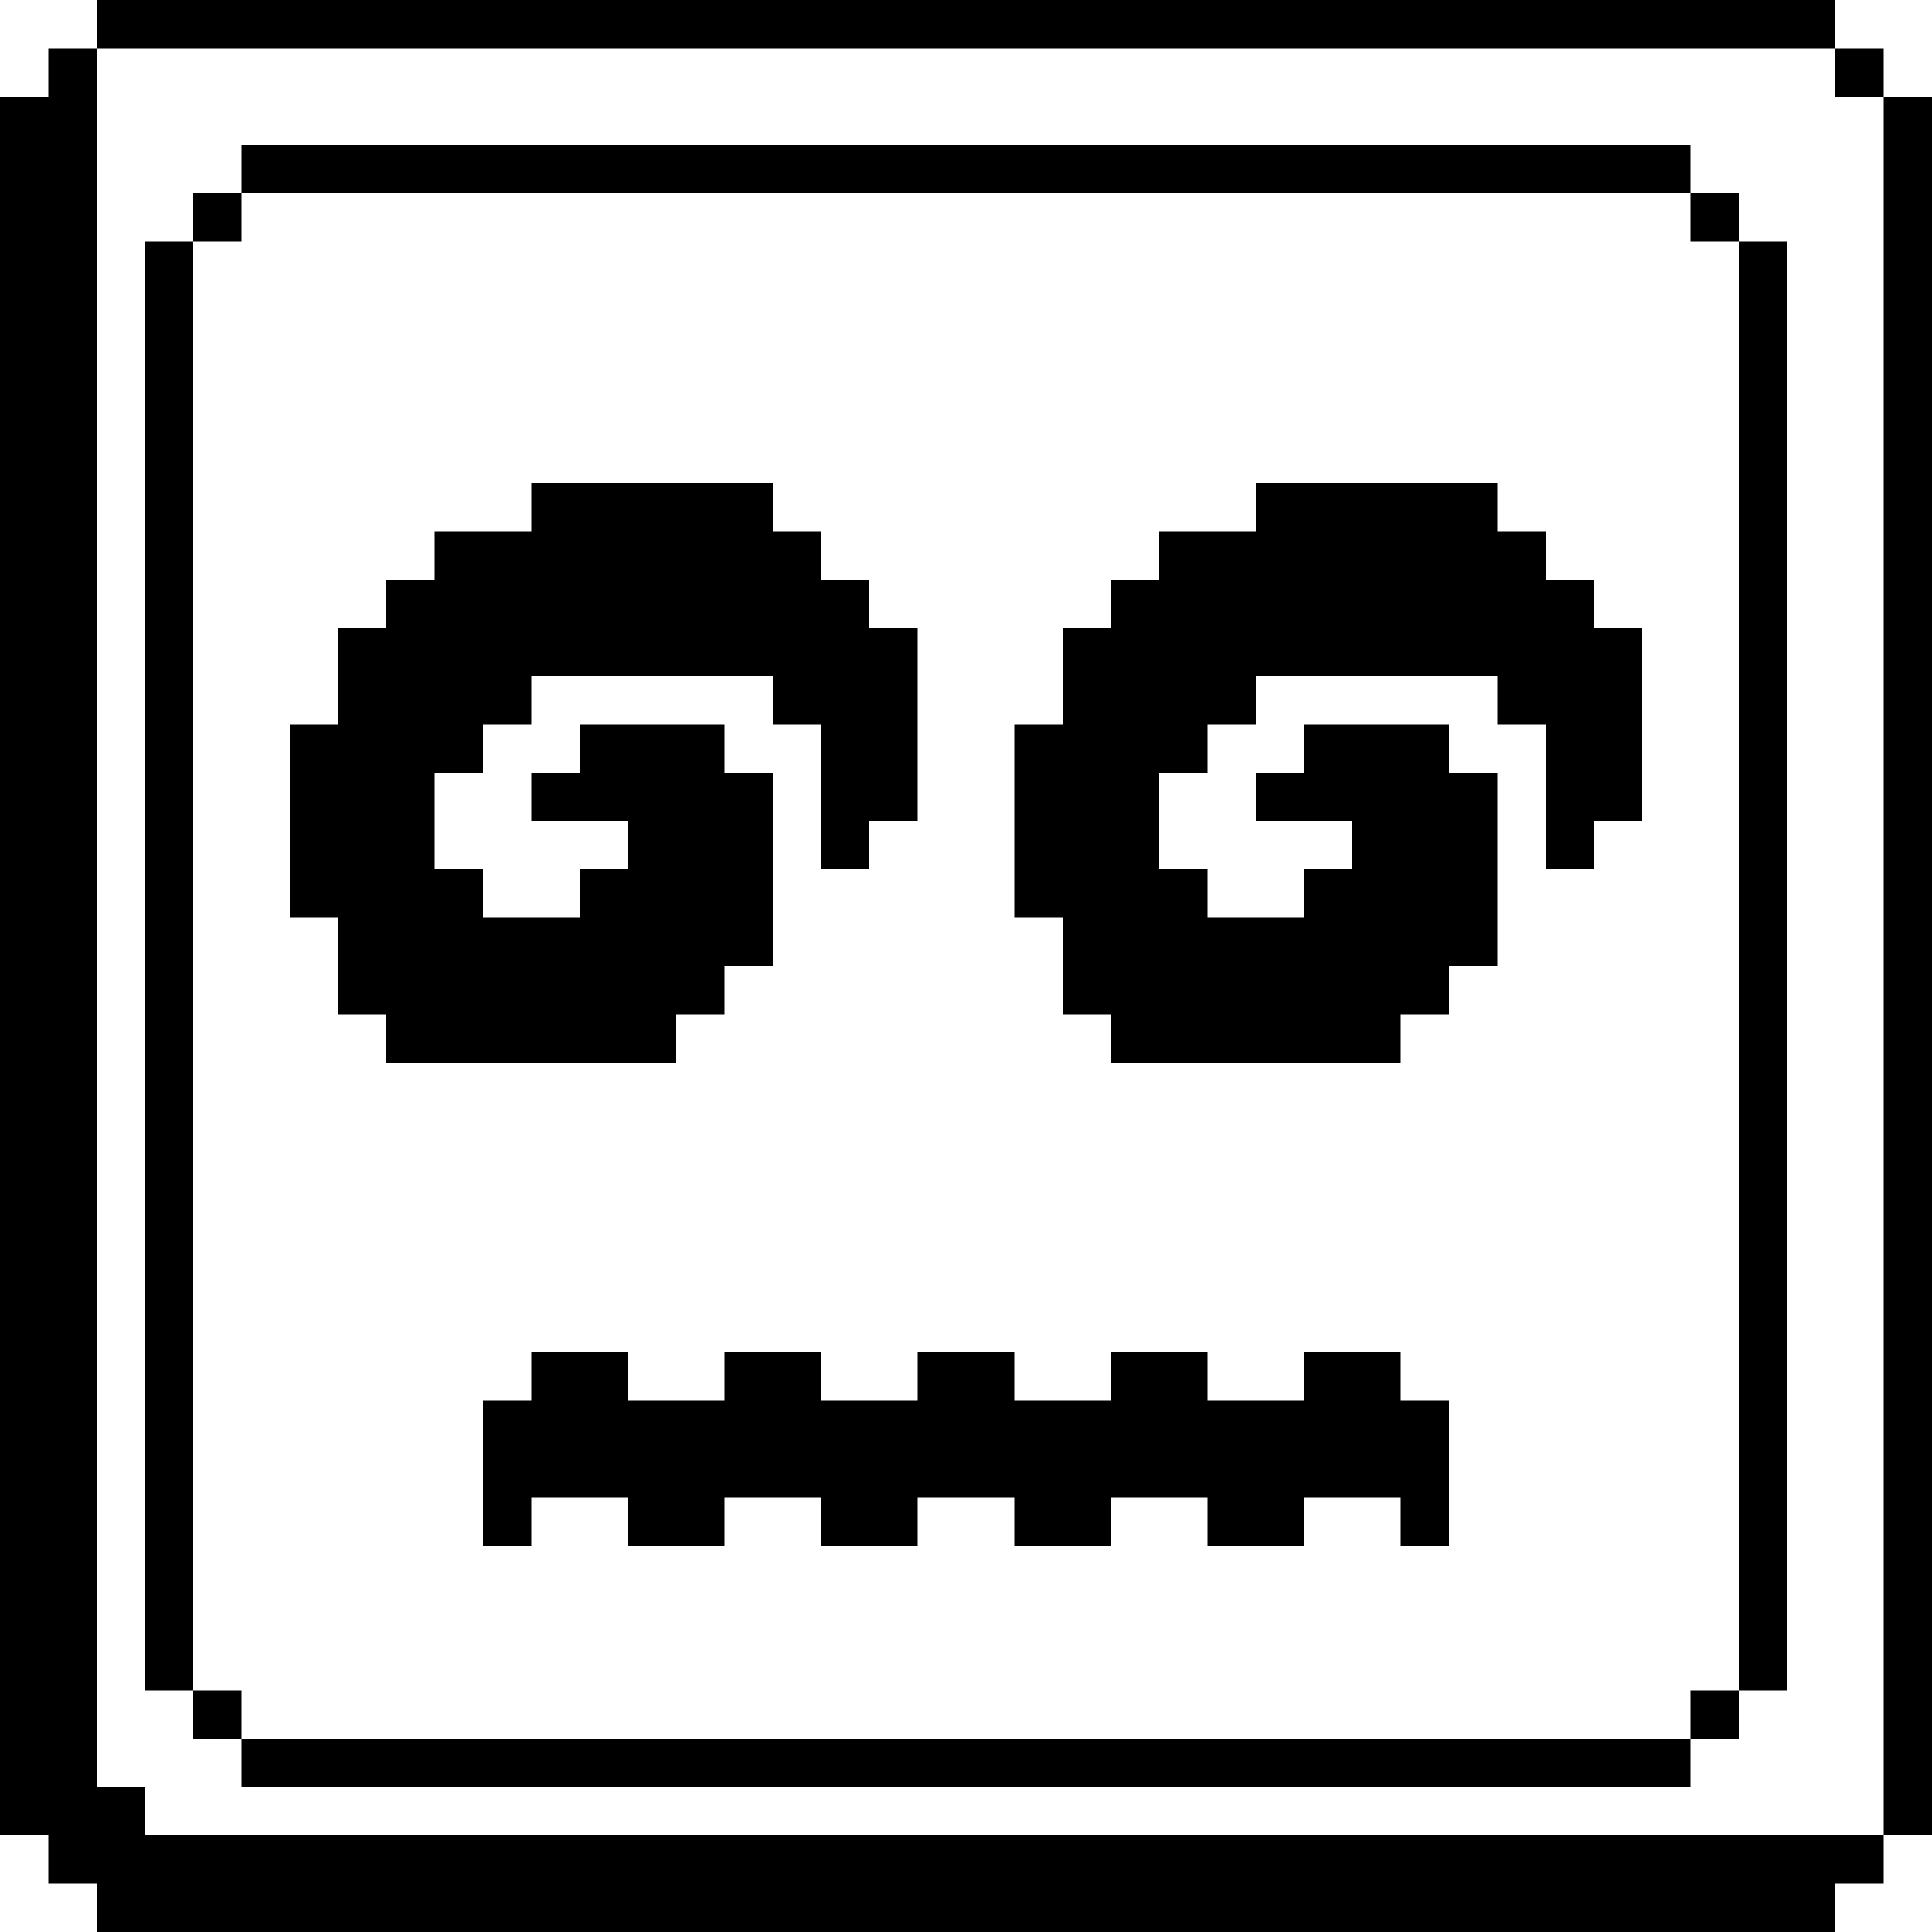 <?xml version="1.0" standalone="no"?>
<!DOCTYPE svg PUBLIC "-//W3C//DTD SVG 20010904//EN"
 "http://www.w3.org/TR/2001/REC-SVG-20010904/DTD/svg10.dtd">
<svg version="1.0" xmlns="http://www.w3.org/2000/svg"
 width="320pt" height="320pt" viewBox="0 0 320 320"
 preserveAspectRatio="xMidYMid meet">
<g transform="translate(0,320) scale(0.1,-0.1)"
fill="#000000" stroke="none">
<path d="M160 3160 l0 -40 -40 0 -40 0 0 -40 0 -40 -40 0 -40 0 0 -1440 0
-1440 40 0 40 0 0 -40 0 -40 40 0 40 0 0 -40 0 -40 1440 0 1440 0 0 40 0 40
40 0 40 0 0 40 0 40 40 0 40 0 0 1440 0 1440 -40 0 -40 0 0 40 0 40 -40 0 -40
0 0 40 0 40 -1440 0 -1440 0 0 -40z m2880 -80 l0 -40 40 0 40 0 0 -1440 0
-1440 -1440 0 -1440 0 0 40 0 40 -40 0 -40 0 0 1440 0 1440 1440 0 1440 0 0
-40z"/>
<path d="M400 2920 l0 -40 -40 0 -40 0 0 -40 0 -40 -40 0 -40 0 0 -1200 0
-1200 40 0 40 0 0 -40 0 -40 40 0 40 0 0 -40 0 -40 1200 0 1200 0 0 40 0 40
40 0 40 0 0 40 0 40 40 0 40 0 0 1200 0 1200 -40 0 -40 0 0 40 0 40 -40 0 -40
0 0 40 0 40 -1200 0 -1200 0 0 -40z m2400 -80 l0 -40 40 0 40 0 0 -1200 0
-1200 -40 0 -40 0 0 -40 0 -40 -1200 0 -1200 0 0 40 0 40 -40 0 -40 0 0 1200
0 1200 40 0 40 0 0 40 0 40 1200 0 1200 0 0 -40z"/>
<path d="M880 2360 l0 -40 -80 0 -80 0 0 -40 0 -40 -40 0 -40 0 0 -40 0 -40
-40 0 -40 0 0 -80 0 -80 -40 0 -40 0 0 -160 0 -160 40 0 40 0 0 -80 0 -80 40
0 40 0 0 -40 0 -40 240 0 240 0 0 40 0 40 40 0 40 0 0 40 0 40 40 0 40 0 0
160 0 160 -40 0 -40 0 0 40 0 40 -120 0 -120 0 0 -40 0 -40 -40 0 -40 0 0 -40
0 -40 80 0 80 0 0 -40 0 -40 -40 0 -40 0 0 -40 0 -40 -80 0 -80 0 0 40 0 40
-40 0 -40 0 0 80 0 80 40 0 40 0 0 40 0 40 40 0 40 0 0 40 0 40 200 0 200 0 0
-40 0 -40 40 0 40 0 0 -120 0 -120 40 0 40 0 0 40 0 40 40 0 40 0 0 160 0 160
-40 0 -40 0 0 40 0 40 -40 0 -40 0 0 40 0 40 -40 0 -40 0 0 40 0 40 -200 0
-200 0 0 -40z"/>
<path d="M2080 2360 l0 -40 -80 0 -80 0 0 -40 0 -40 -40 0 -40 0 0 -40 0 -40
-40 0 -40 0 0 -80 0 -80 -40 0 -40 0 0 -160 0 -160 40 0 40 0 0 -80 0 -80 40
0 40 0 0 -40 0 -40 240 0 240 0 0 40 0 40 40 0 40 0 0 40 0 40 40 0 40 0 0
160 0 160 -40 0 -40 0 0 40 0 40 -120 0 -120 0 0 -40 0 -40 -40 0 -40 0 0 -40
0 -40 80 0 80 0 0 -40 0 -40 -40 0 -40 0 0 -40 0 -40 -80 0 -80 0 0 40 0 40
-40 0 -40 0 0 80 0 80 40 0 40 0 0 40 0 40 40 0 40 0 0 40 0 40 200 0 200 0 0
-40 0 -40 40 0 40 0 0 -120 0 -120 40 0 40 0 0 40 0 40 40 0 40 0 0 160 0 160
-40 0 -40 0 0 40 0 40 -40 0 -40 0 0 40 0 40 -40 0 -40 0 0 40 0 40 -200 0
-200 0 0 -40z"/>
<path d="M880 920 l0 -40 -40 0 -40 0 0 -120 0 -120 40 0 40 0 0 40 0 40 80 0
80 0 0 -40 0 -40 80 0 80 0 0 40 0 40 80 0 80 0 0 -40 0 -40 80 0 80 0 0 40 0
40 80 0 80 0 0 -40 0 -40 80 0 80 0 0 40 0 40 80 0 80 0 0 -40 0 -40 80 0 80
0 0 40 0 40 80 0 80 0 0 -40 0 -40 40 0 40 0 0 120 0 120 -40 0 -40 0 0 40 0
40 -80 0 -80 0 0 -40 0 -40 -80 0 -80 0 0 40 0 40 -80 0 -80 0 0 -40 0 -40
-80 0 -80 0 0 40 0 40 -80 0 -80 0 0 -40 0 -40 -80 0 -80 0 0 40 0 40 -80 0
-80 0 0 -40 0 -40 -80 0 -80 0 0 40 0 40 -80 0 -80 0 0 -40z"/>
</g>
</svg>
